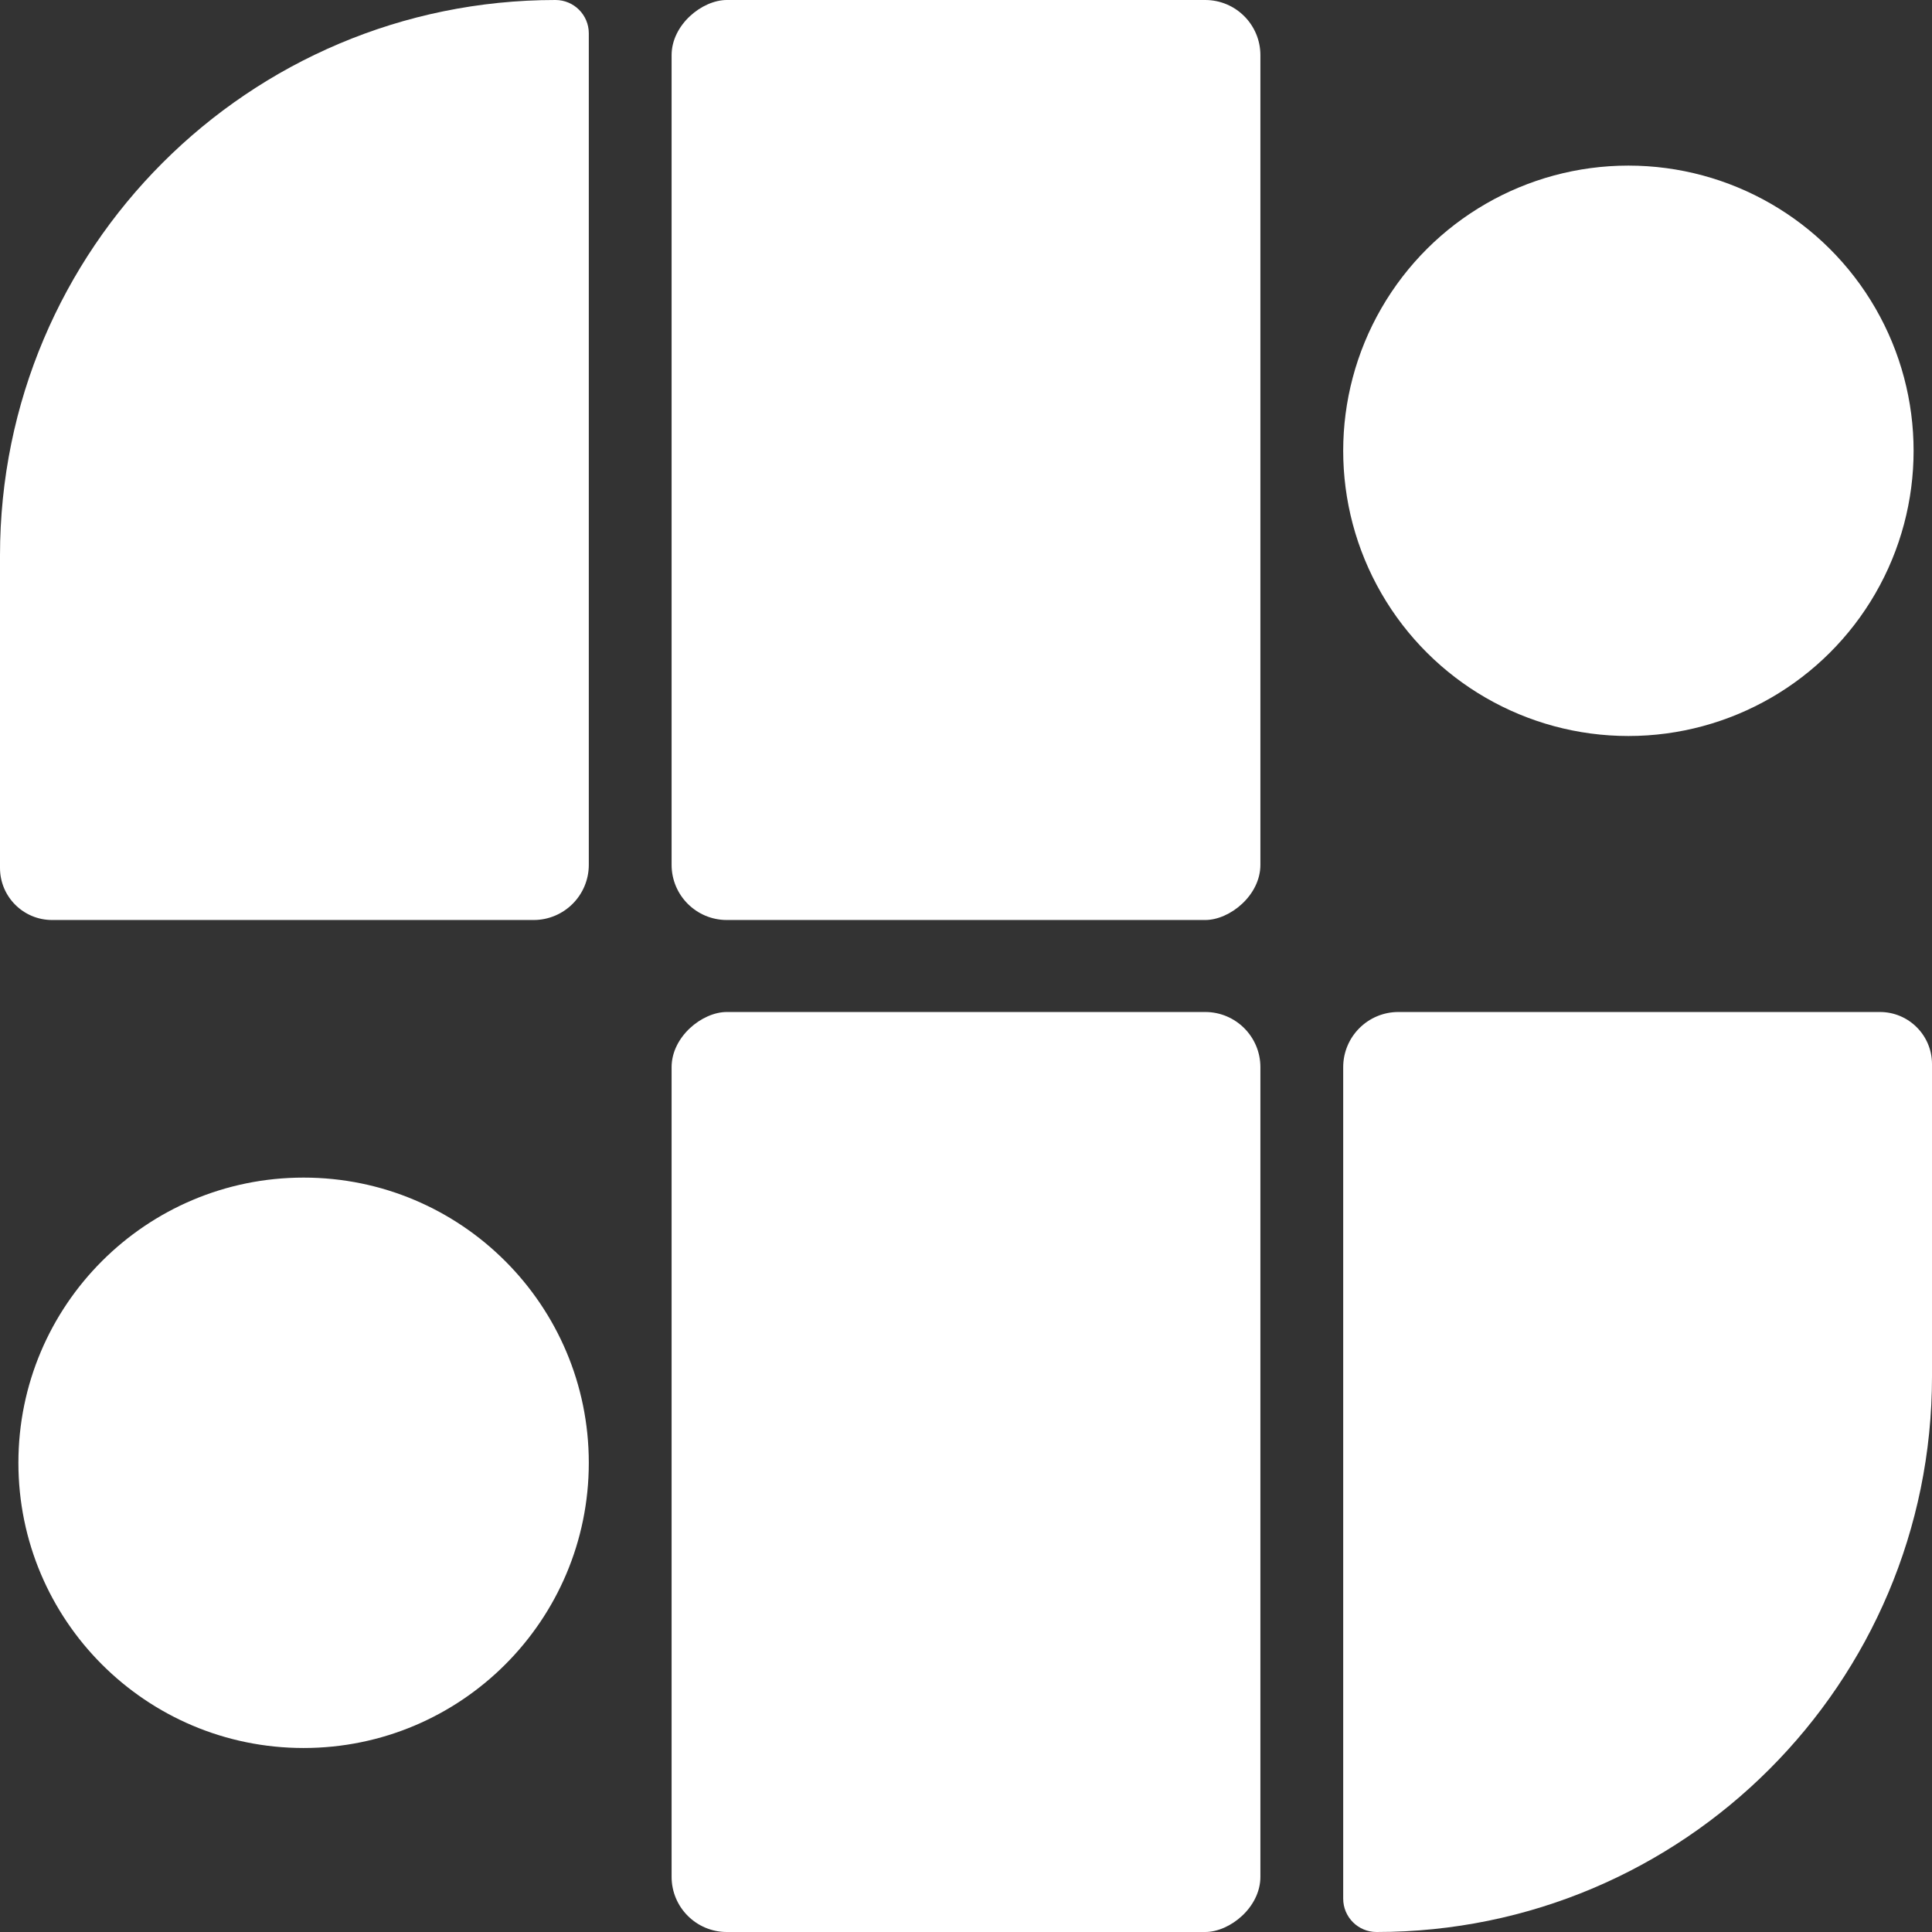 <svg width="105" height="105" viewBox="0 0 105 105" fill="none" xmlns="http://www.w3.org/2000/svg">
<rect x="0" y="0" width="105" height="105" fill="#333333" stroke="none"/>
<path d="M2.83 50C1.267 50 0 48.733 0 47.17L0 30.189C0 13.516 13.516 0 30.189 0C31.189 0 32 0.811 32 1.811V47C32 48.657 30.657 50 29 50H2.83Z" fill="white"/>
<rect x="36.5" y="50" width="50" height="32" rx="3" transform="rotate(-90 36.5 50)" fill="white"/>
<rect x="36.5" y="105" width="50" height="32" rx="3" transform="rotate(-90 36.5 105)" fill="white"/>
<path d="M74.811 105C73.811 105 73 104.189 73 103.189V58C73 56.343 74.343 55 76 55H102.17C103.733 55 105 56.267 105 57.83V74.811C105 91.484 91.484 105 74.811 105Z" fill="white"/>
<circle cx="88.5" cy="24.5" r="15.5" transform="rotate(-90 88.5 24.5)" fill="white"/>
<path d="M16.5 64C25.06 64 32 70.94 32 79.5C32 88.06 25.06 95 16.5 95C7.94 95 1 88.06 1 79.5C1 70.94 7.94 64 16.5 64Z" fill="white"/>
</svg>
